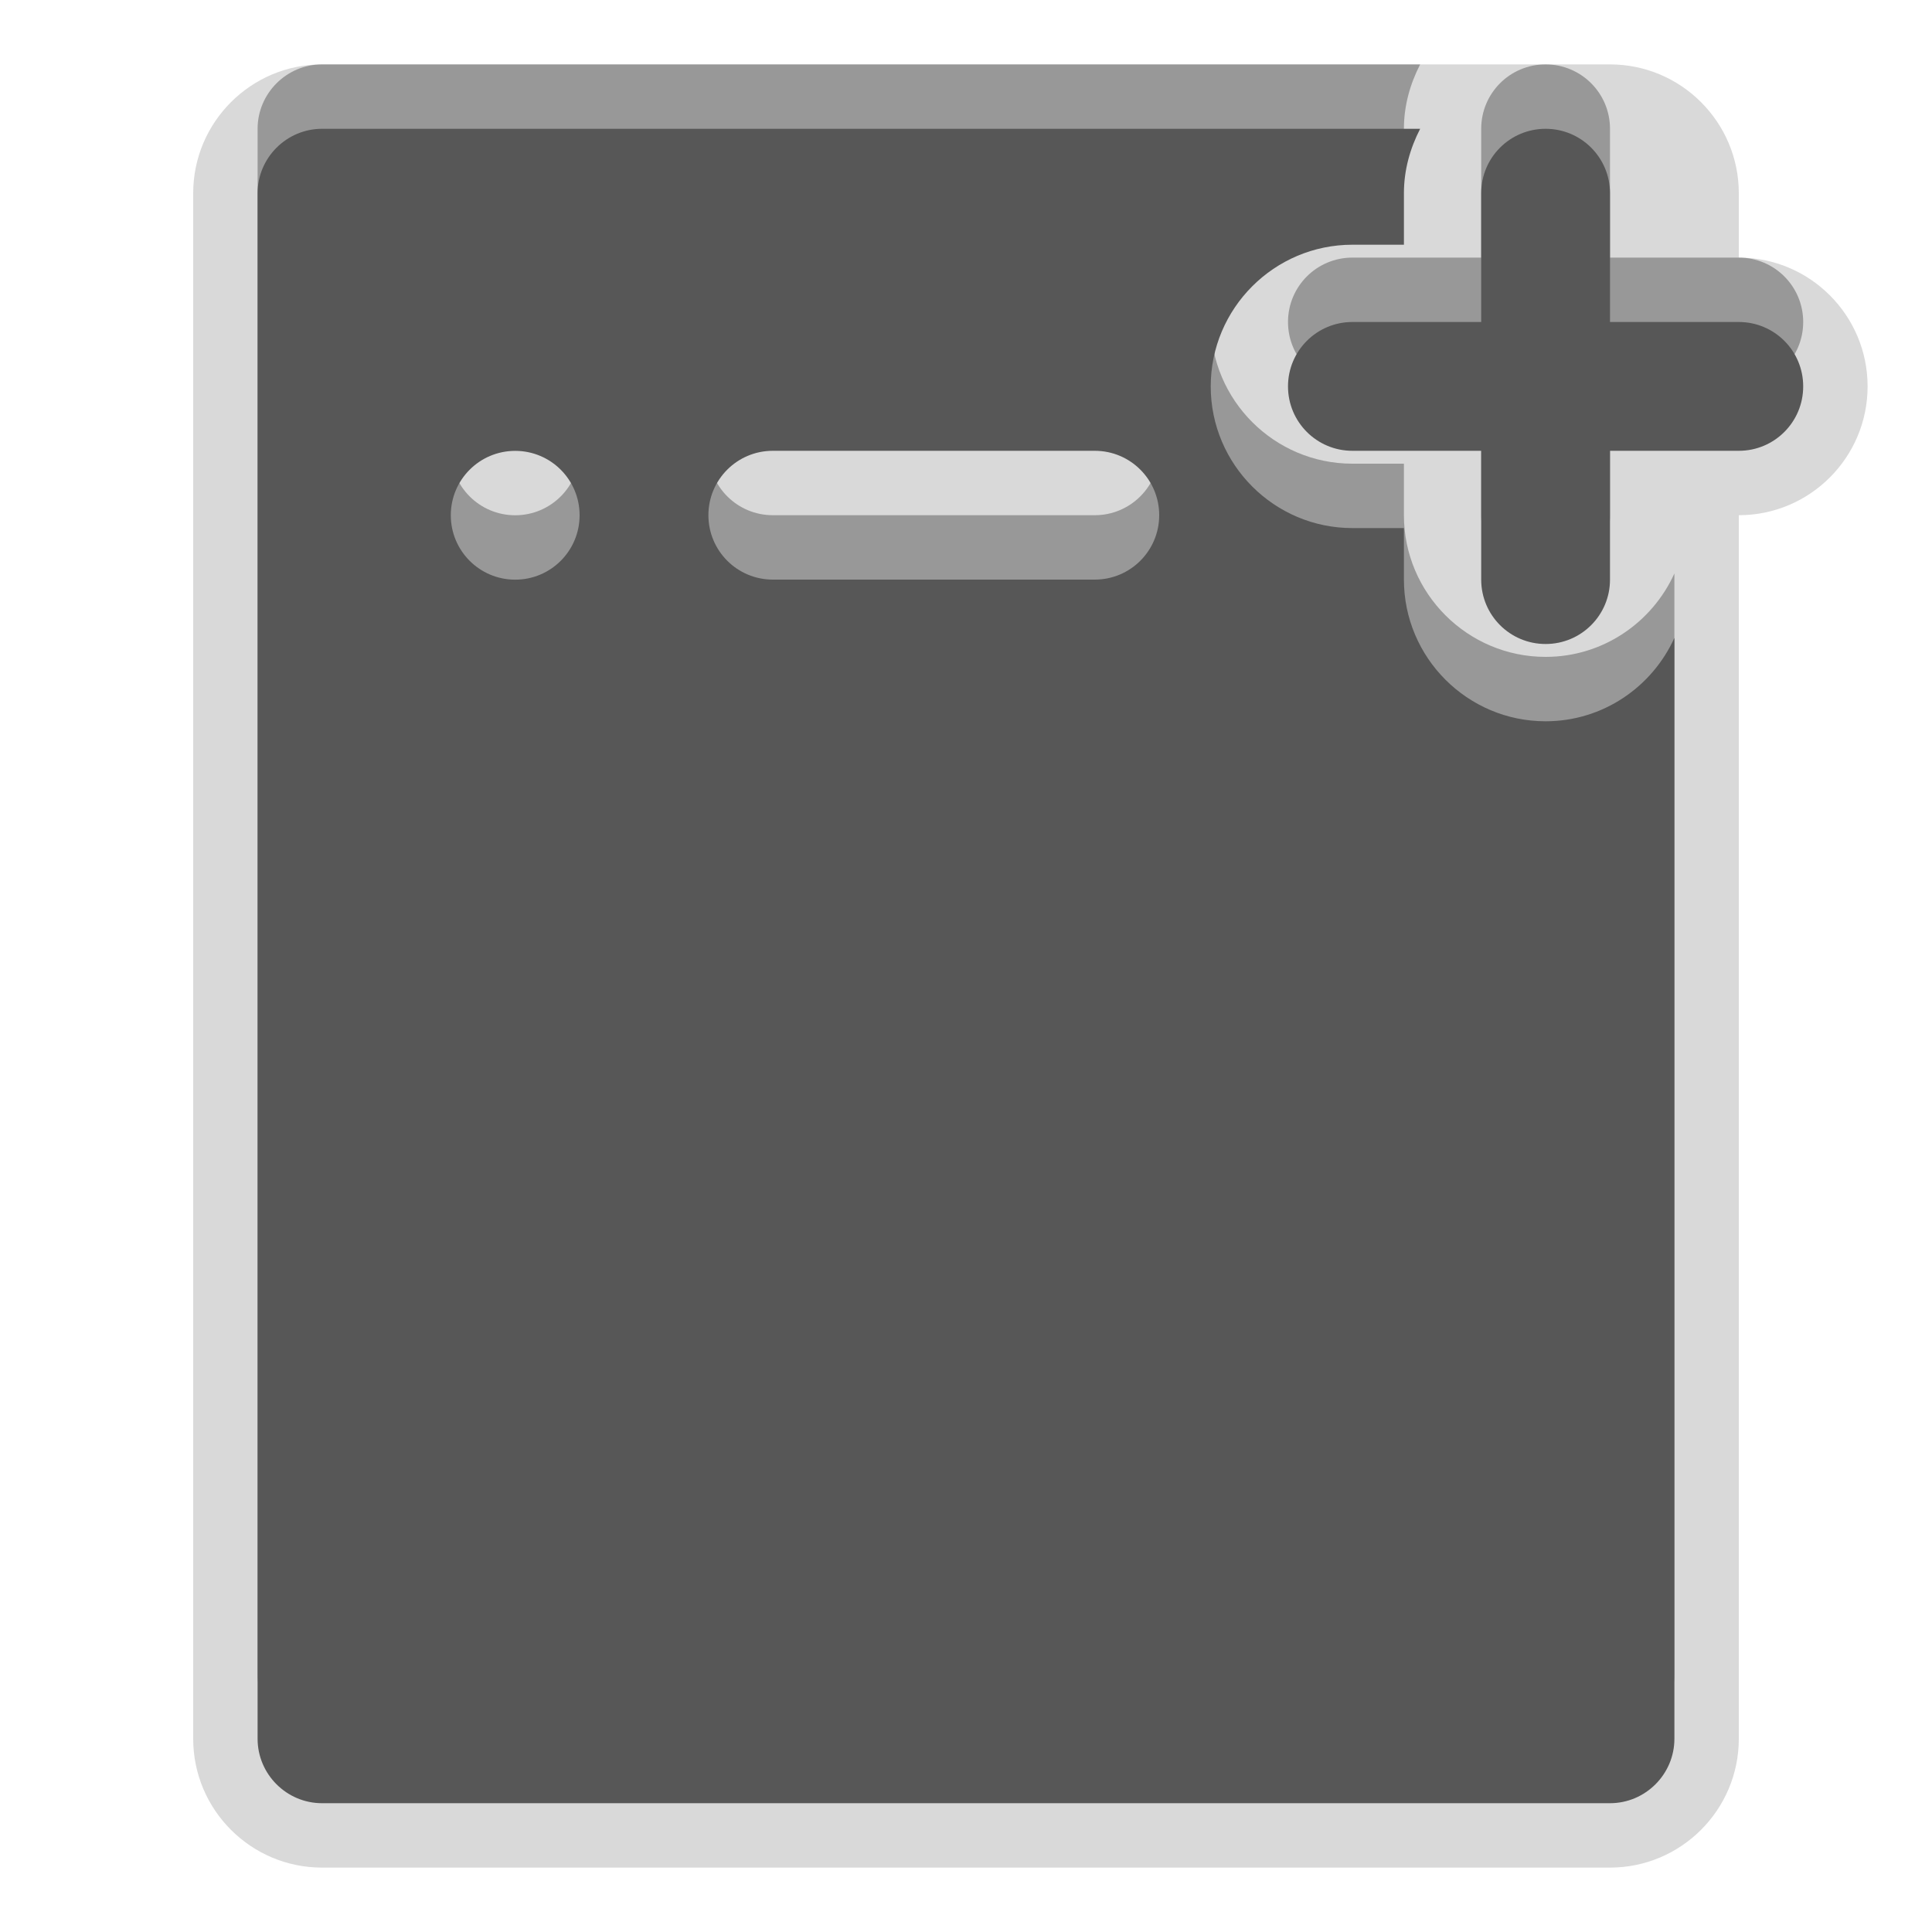 <?xml version="1.0" encoding="UTF-8"?>
<svg xmlns="http://www.w3.org/2000/svg" xmlns:xlink="http://www.w3.org/1999/xlink" baseProfile="tiny" contentScriptType="text/ecmascript" contentStyleType="text/css" height="30px" preserveAspectRatio="xMidYMid meet" version="1.1" viewBox="0 0 30 30" width="30px" x="0px" y="0px" zoomAndPan="magnify">
<path d="M 27.0 4.0 L 27.0 3.0 C 27.0 1.897 26.103 1.0 25.0 1.0 L 5.0 1.0 C 3.897 1.0 3.0 1.897 3.0 3.0 L 3.0 27.0 C 3.0 28.103 3.897 29.0 5.0 29.0 L 25.0 29.0 C 26.103 29.0 27.0 28.103 27.0 27.0 L 27.0 8.0 C 28.104 8.0 29.0 7.103 29.0 6.0 C 29.0 4.896 28.104 4.0 27.0 4.0 z " fill-opacity="0.15" stroke-opacity="0.15"/>
<rect fill="none" height="30" width="30"/>
<path d="M 27.0 4.0 L 25.0 4.0 L 25.0 2.0 C 25.0 1.447 24.553 1.0 24.0 1.0 C 23.447 1.0 23.0 1.447 23.0 2.0 L 23.0 4.0 L 21.0 4.0 C 20.447 4.0 20.0 4.447 20.0 5.0 C 20.0 5.553 20.447 6.0 21.0 6.0 L 23.0 6.0 L 23.0 8.0 C 23.0 8.553 23.447 9.0 24.0 9.0 C 24.553 9.0 25.0 8.553 25.0 8.0 L 25.0 6.0 L 27.0 6.0 C 27.553 6.0 28.0 5.553 28.0 5.0 C 28.0 4.447 27.553 4.0 27.0 4.0 z M 24.0 10.2 C 22.787 10.2 21.8 9.213 21.8 8.0 L 21.8 7.2 L 21.0 7.2 C 19.787 7.2 18.8 6.213 18.8 5.0 C 18.8 3.787 19.787 2.8 21.0 2.8 L 21.8 2.8 L 21.8 2.0 C 21.8 1.638 21.897 1.302 22.052 1.0 L 5.0 1.0 C 4.45 1.0 4.0 1.45 4.0 2.0 L 4.0 26.0 C 4.0 26.55 4.45 27.0 5.0 27.0 L 25.0 27.0 C 25.55 27.0 26.0 26.55 26.0 26.0 L 26.0 8.905 C 25.654 9.667 24.89 10.2 24.0 10.2 z M 8.0 8.001 C 7.447 8.001 7.0 7.553 7.0 7.001 C 7.0 6.449 7.447 6.001 8.0 6.001 C 8.553 6.001 9.0 6.449 9.0 7.001 C 9.0 7.553 8.553 8.001 8.0 8.001 z M 17.0 8.0 L 12.0 8.0 C 11.447 8.0 11.0 7.552 11.0 7.0 C 11.0 6.448 11.447 6.0 12.0 6.0 L 17.0 6.0 C 17.553 6.0 18.0 6.448 18.0 7.0 C 18.0 7.552 17.553 8.0 17.0 8.0 z " fill-opacity="0.3" stroke-opacity="0.3"/>
<path d="M 27.0 5.0 L 25.0 5.0 L 25.0 3.0 C 25.0 2.447 24.553 2.0 24.0 2.0 C 23.447 2.0 23.0 2.447 23.0 3.0 L 23.0 5.0 L 21.0 5.0 C 20.447 5.0 20.0 5.447 20.0 6.0 C 20.0 6.553 20.447 7.0 21.0 7.0 L 23.0 7.0 L 23.0 9.0 C 23.0 9.553 23.447 10.0 24.0 10.0 C 24.553 10.0 25.0 9.553 25.0 9.0 L 25.0 7.0 L 27.0 7.0 C 27.553 7.0 28.0 6.553 28.0 6.0 C 28.0 5.447 27.553 5.0 27.0 5.0 z M 24.0 11.2 C 22.787 11.2 21.8 10.213 21.8 9.0 L 21.8 8.2 L 21.0 8.2 C 19.787 8.2 18.8 7.213 18.8 6.0 C 18.8 4.787 19.787 3.8 21.0 3.8 L 21.8 3.8 L 21.8 3.0 C 21.8 2.638 21.897 2.302 22.052 2.0 L 5.0 2.0 C 4.45 2.0 4.0 2.45 4.0 3.0 L 4.0 27.0 C 4.0 27.55 4.45 28.0 5.0 28.0 L 25.0 28.0 C 25.55 28.0 26.0 27.55 26.0 27.0 L 26.0 9.905 C 25.654 10.667 24.89 11.2 24.0 11.2 z M 8.0 9.001 C 7.447 9.001 7.0 8.553 7.0 8.001 C 7.0 7.449 7.447 7.001 8.0 7.001 C 8.553 7.001 9.0 7.449 9.0 8.001 C 9.0 8.553 8.553 9.001 8.0 9.001 z M 17.0 9.0 L 12.0 9.0 C 11.447 9.0 11.0 8.552 11.0 8.0 C 11.0 7.448 11.447 7.0 12.0 7.0 L 17.0 7.0 C 17.553 7.0 18.0 7.448 18.0 8.0 C 18.0 8.552 17.553 9.0 17.0 9.0 z " fill="#575757"/>
</svg>
